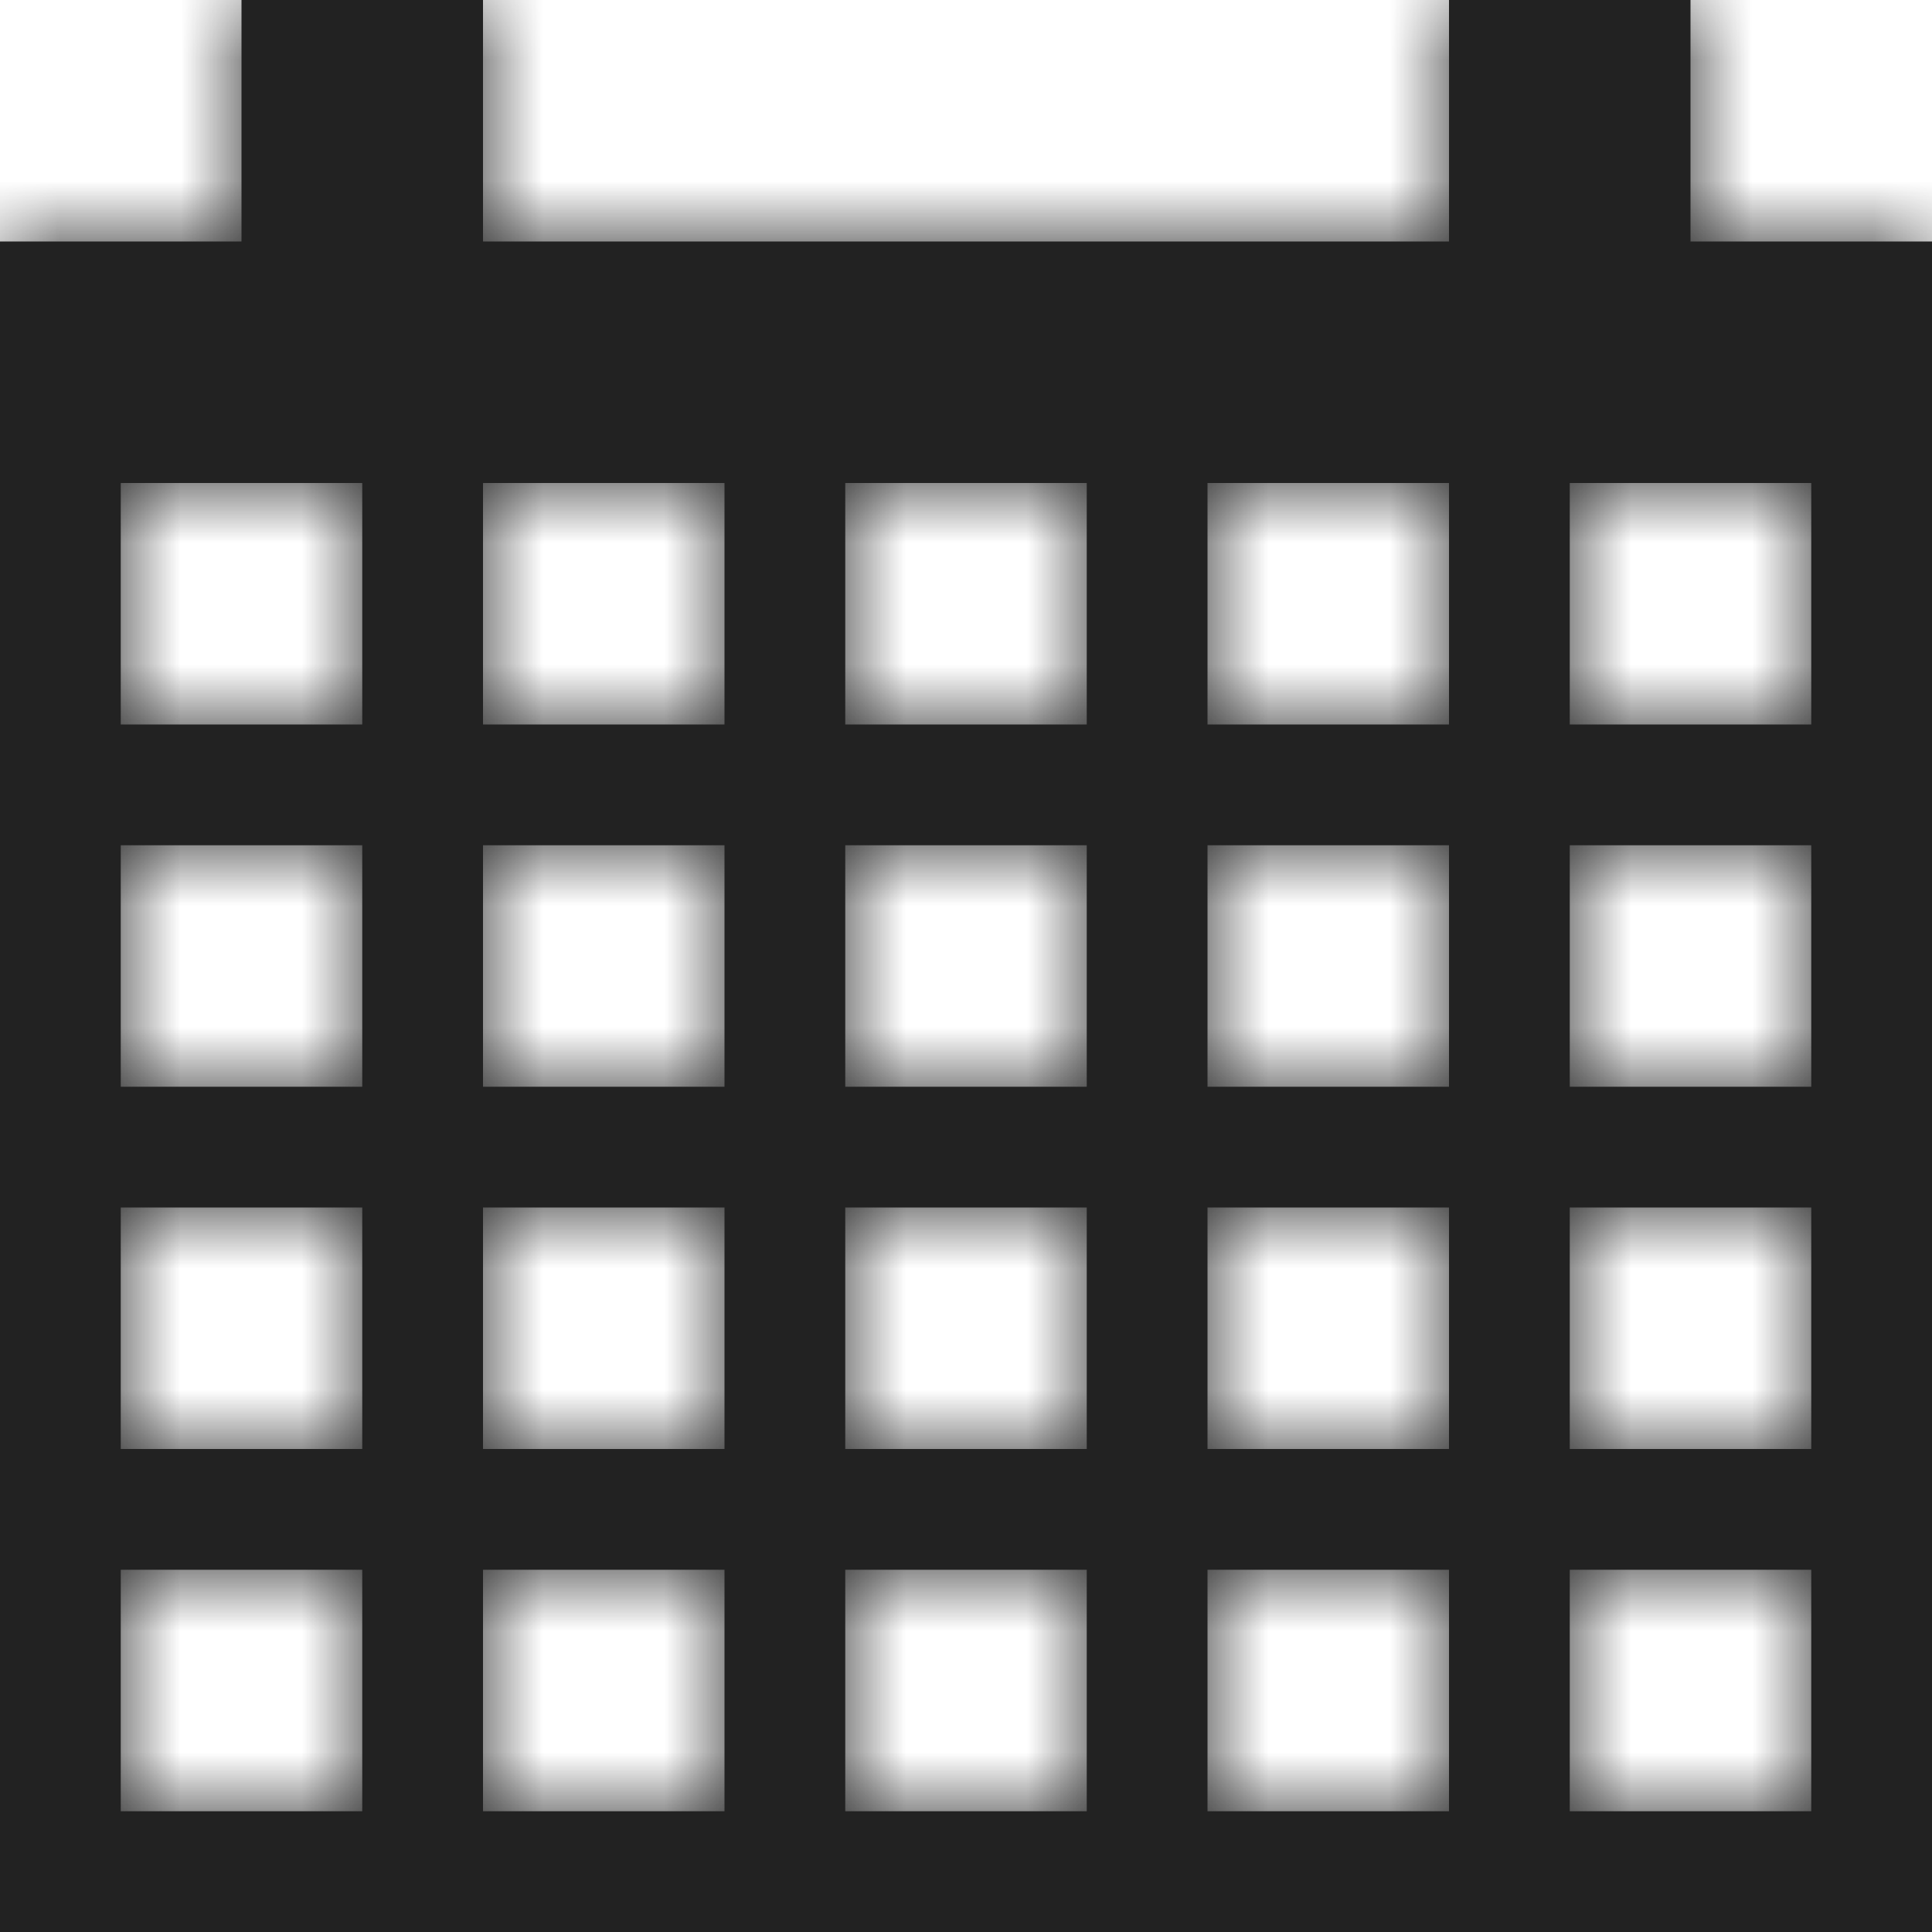 <?xml version="1.0" encoding="UTF-8"?>
<svg width="16px" height="16px" viewBox="0 0 16 16" version="1.1" xmlns="http://www.w3.org/2000/svg" xmlns:xlink="http://www.w3.org/1999/xlink">
    <!-- Generator: Sketch 61 (89581) - https://sketch.com -->
    <title>0: Atoms / Colours / Blue 500</title>
    <desc>Created with Sketch.</desc>
    <defs>
        <path d="M14,2 L14,0 L12,0 L12,2 L4,2 L4,0 L2,0 L2,2 L0,2 L0,16 L16,16 L16,2 L14,2 Z M3,15 L1,15 L1,13 L3,13 L3,15 Z M3,12 L1,12 L1,10 L3,10 L3,12 Z M3,9 L1,9 L1,7 L3,7 L3,9 Z M3,6 L1,6 L1,4 L3,4 L3,6 Z M6,15 L4,15 L4,13 L6,13 L6,15 Z M6,12 L4,12 L4,10 L6,10 L6,12 Z M6,9 L4,9 L4,7 L6,7 L6,9 Z M6,6 L4,6 L4,4 L6,4 L6,6 Z M9,15 L7,15 L7,13 L9,13 L9,15 Z M9,12 L7,12 L7,10 L9,10 L9,12 Z M9,9 L7,9 L7,7 L9,7 L9,9 Z M9,6 L7,6 L7,4 L9,4 L9,6 Z M12,15 L10,15 L10,13 L12,13 L12,15 Z M12,12 L10,12 L10,10 L12,10 L12,12 Z M12,9 L10,9 L10,7 L12,7 L12,9 Z M12,6 L10,6 L10,4 L12,4 L12,6 Z M15,15 L13,15 L13,13 L15,13 L15,15 Z M15,12 L13,12 L13,10 L15,10 L15,12 Z M15,9 L13,9 L13,7 L15,7 L15,9 Z M15,6 L13,6 L13,4 L15,4 L15,6 Z" id="path-1"></path>
    </defs>
    <g id="Symbols" stroke="none" stroke-width="1" fill="none" fill-rule="evenodd">
        <g id="0:-Basics-/-Icons-/-Calendar">
            <g id="0:-Atoms-/-Colours-/-Blue-500">
                <mask id="mask-2" fill="white">
                    <use xlink:href="#path-1"></use>
                </mask>
                <use id="Mask" fill="#222222" fill-rule="nonzero" xlink:href="#path-1"></use>
                <g id="0:-Basics-/-Colours-/-Blue-500" mask="url(#mask-2)" fill="#222222">
                    <rect id="Rectangle" x="0" y="0" width="16" height="16"></rect>
                </g>
            </g>
        </g>
    </g>
</svg>